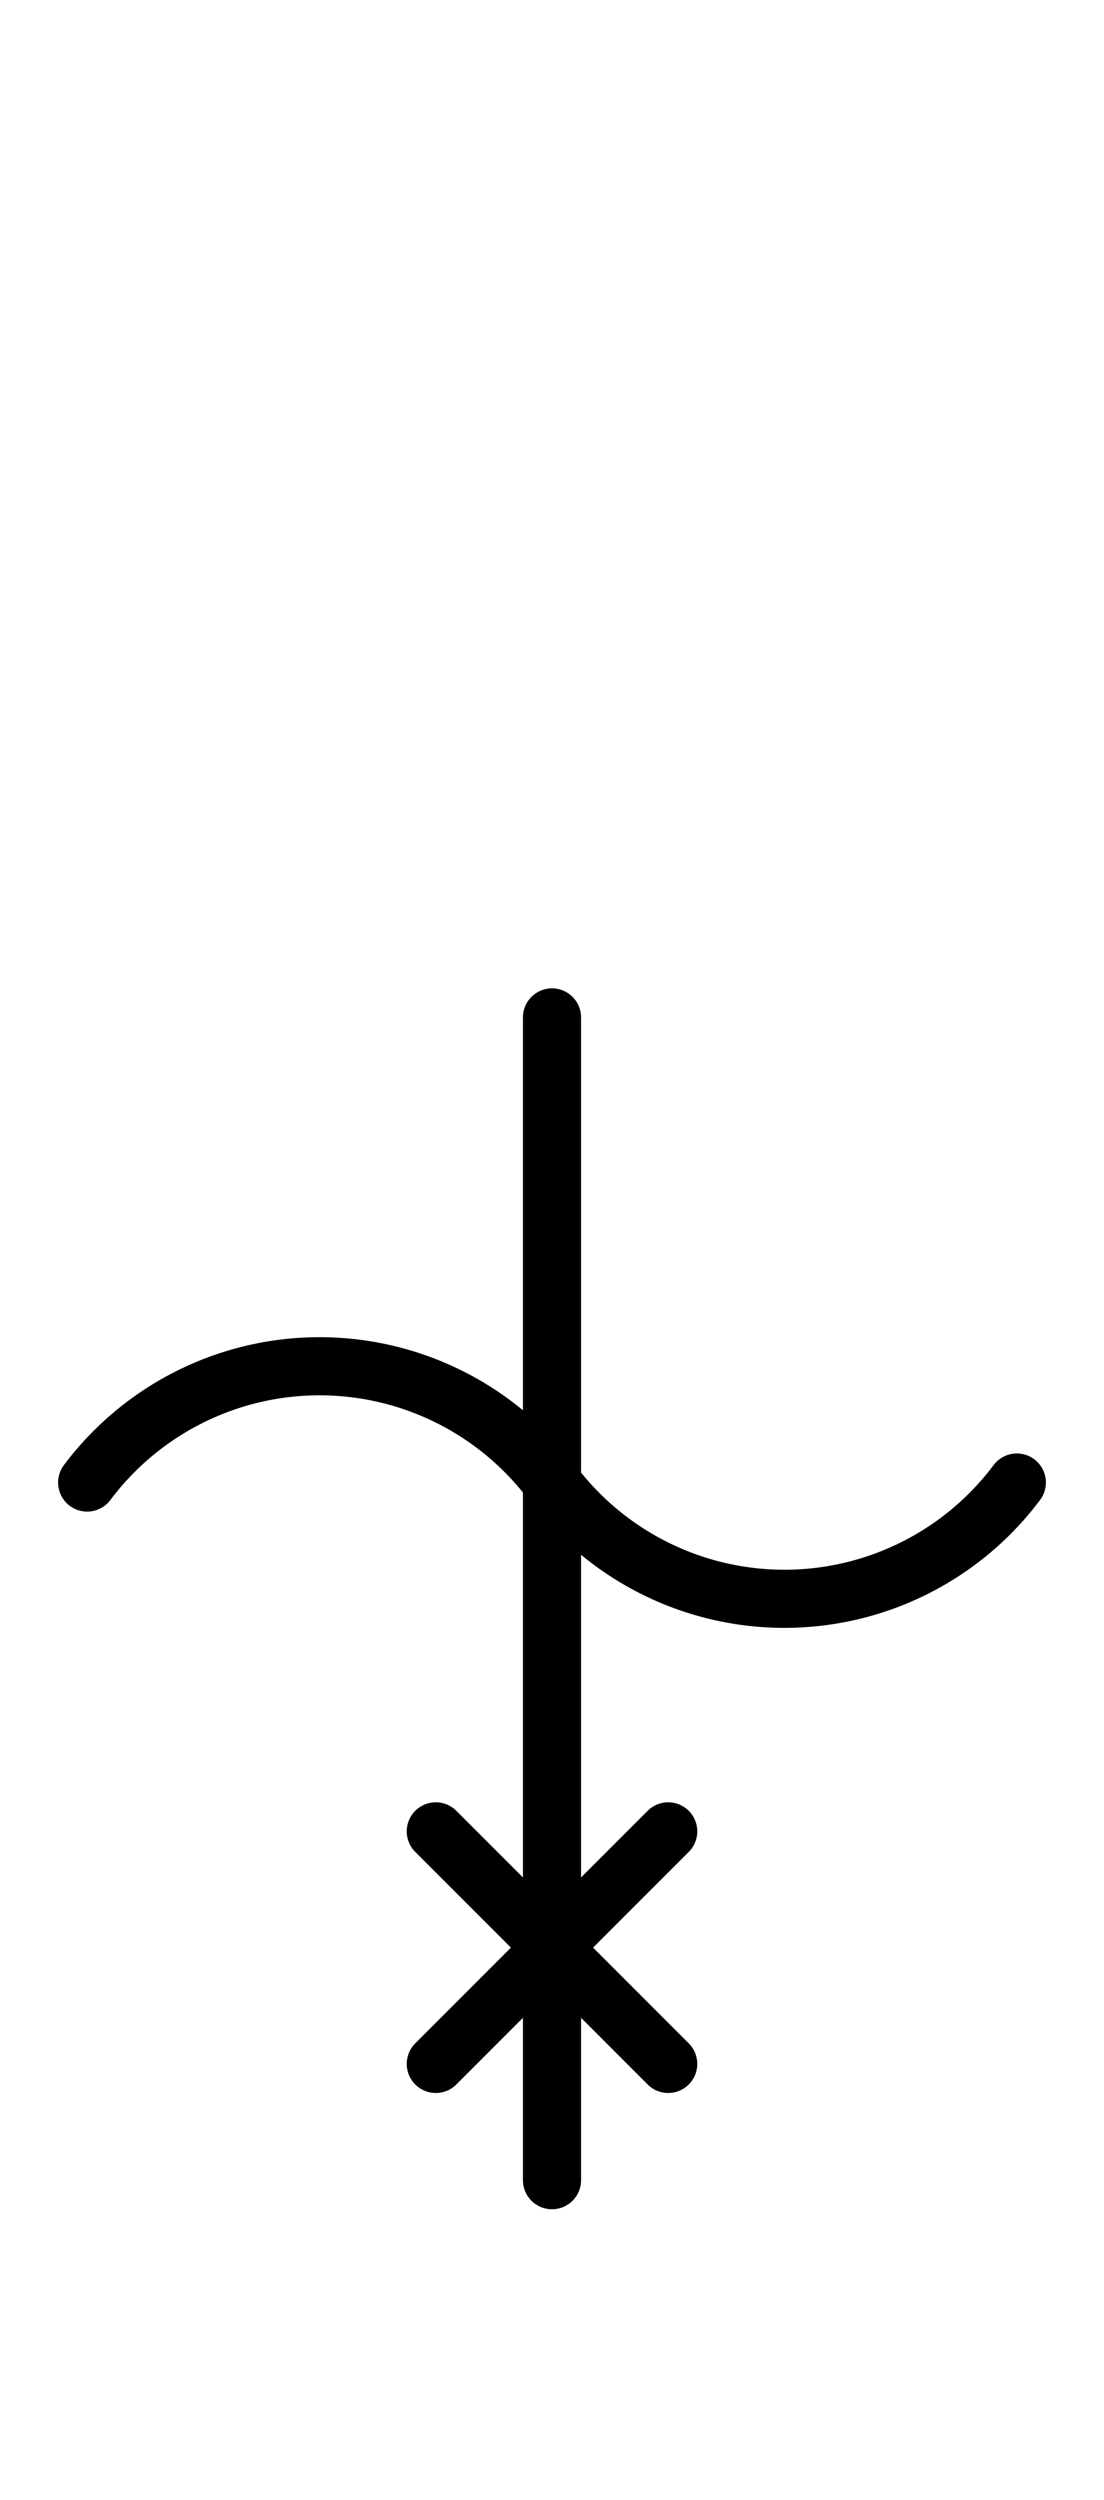 <?xml version="1.0" encoding="utf-8" standalone="yes"?>
<svg xmlns="http://www.w3.org/2000/svg" version="1.1" baseProfile="tiny" width="57" height="129" viewBox="-0.75 -0.75 9.5 21.5" fill="none" stroke="#000000" stroke-linejoin="round" stroke-linecap="round" stroke-width="0.5">
    
    
    <path d="M0,12a2.5,2.5 0 0,1 4,0M4,12a2.5,2.5 0 0,0 4,0M4,8V14M4,14V18M3,15L5,17M3,17L5,15"></path>
</svg>